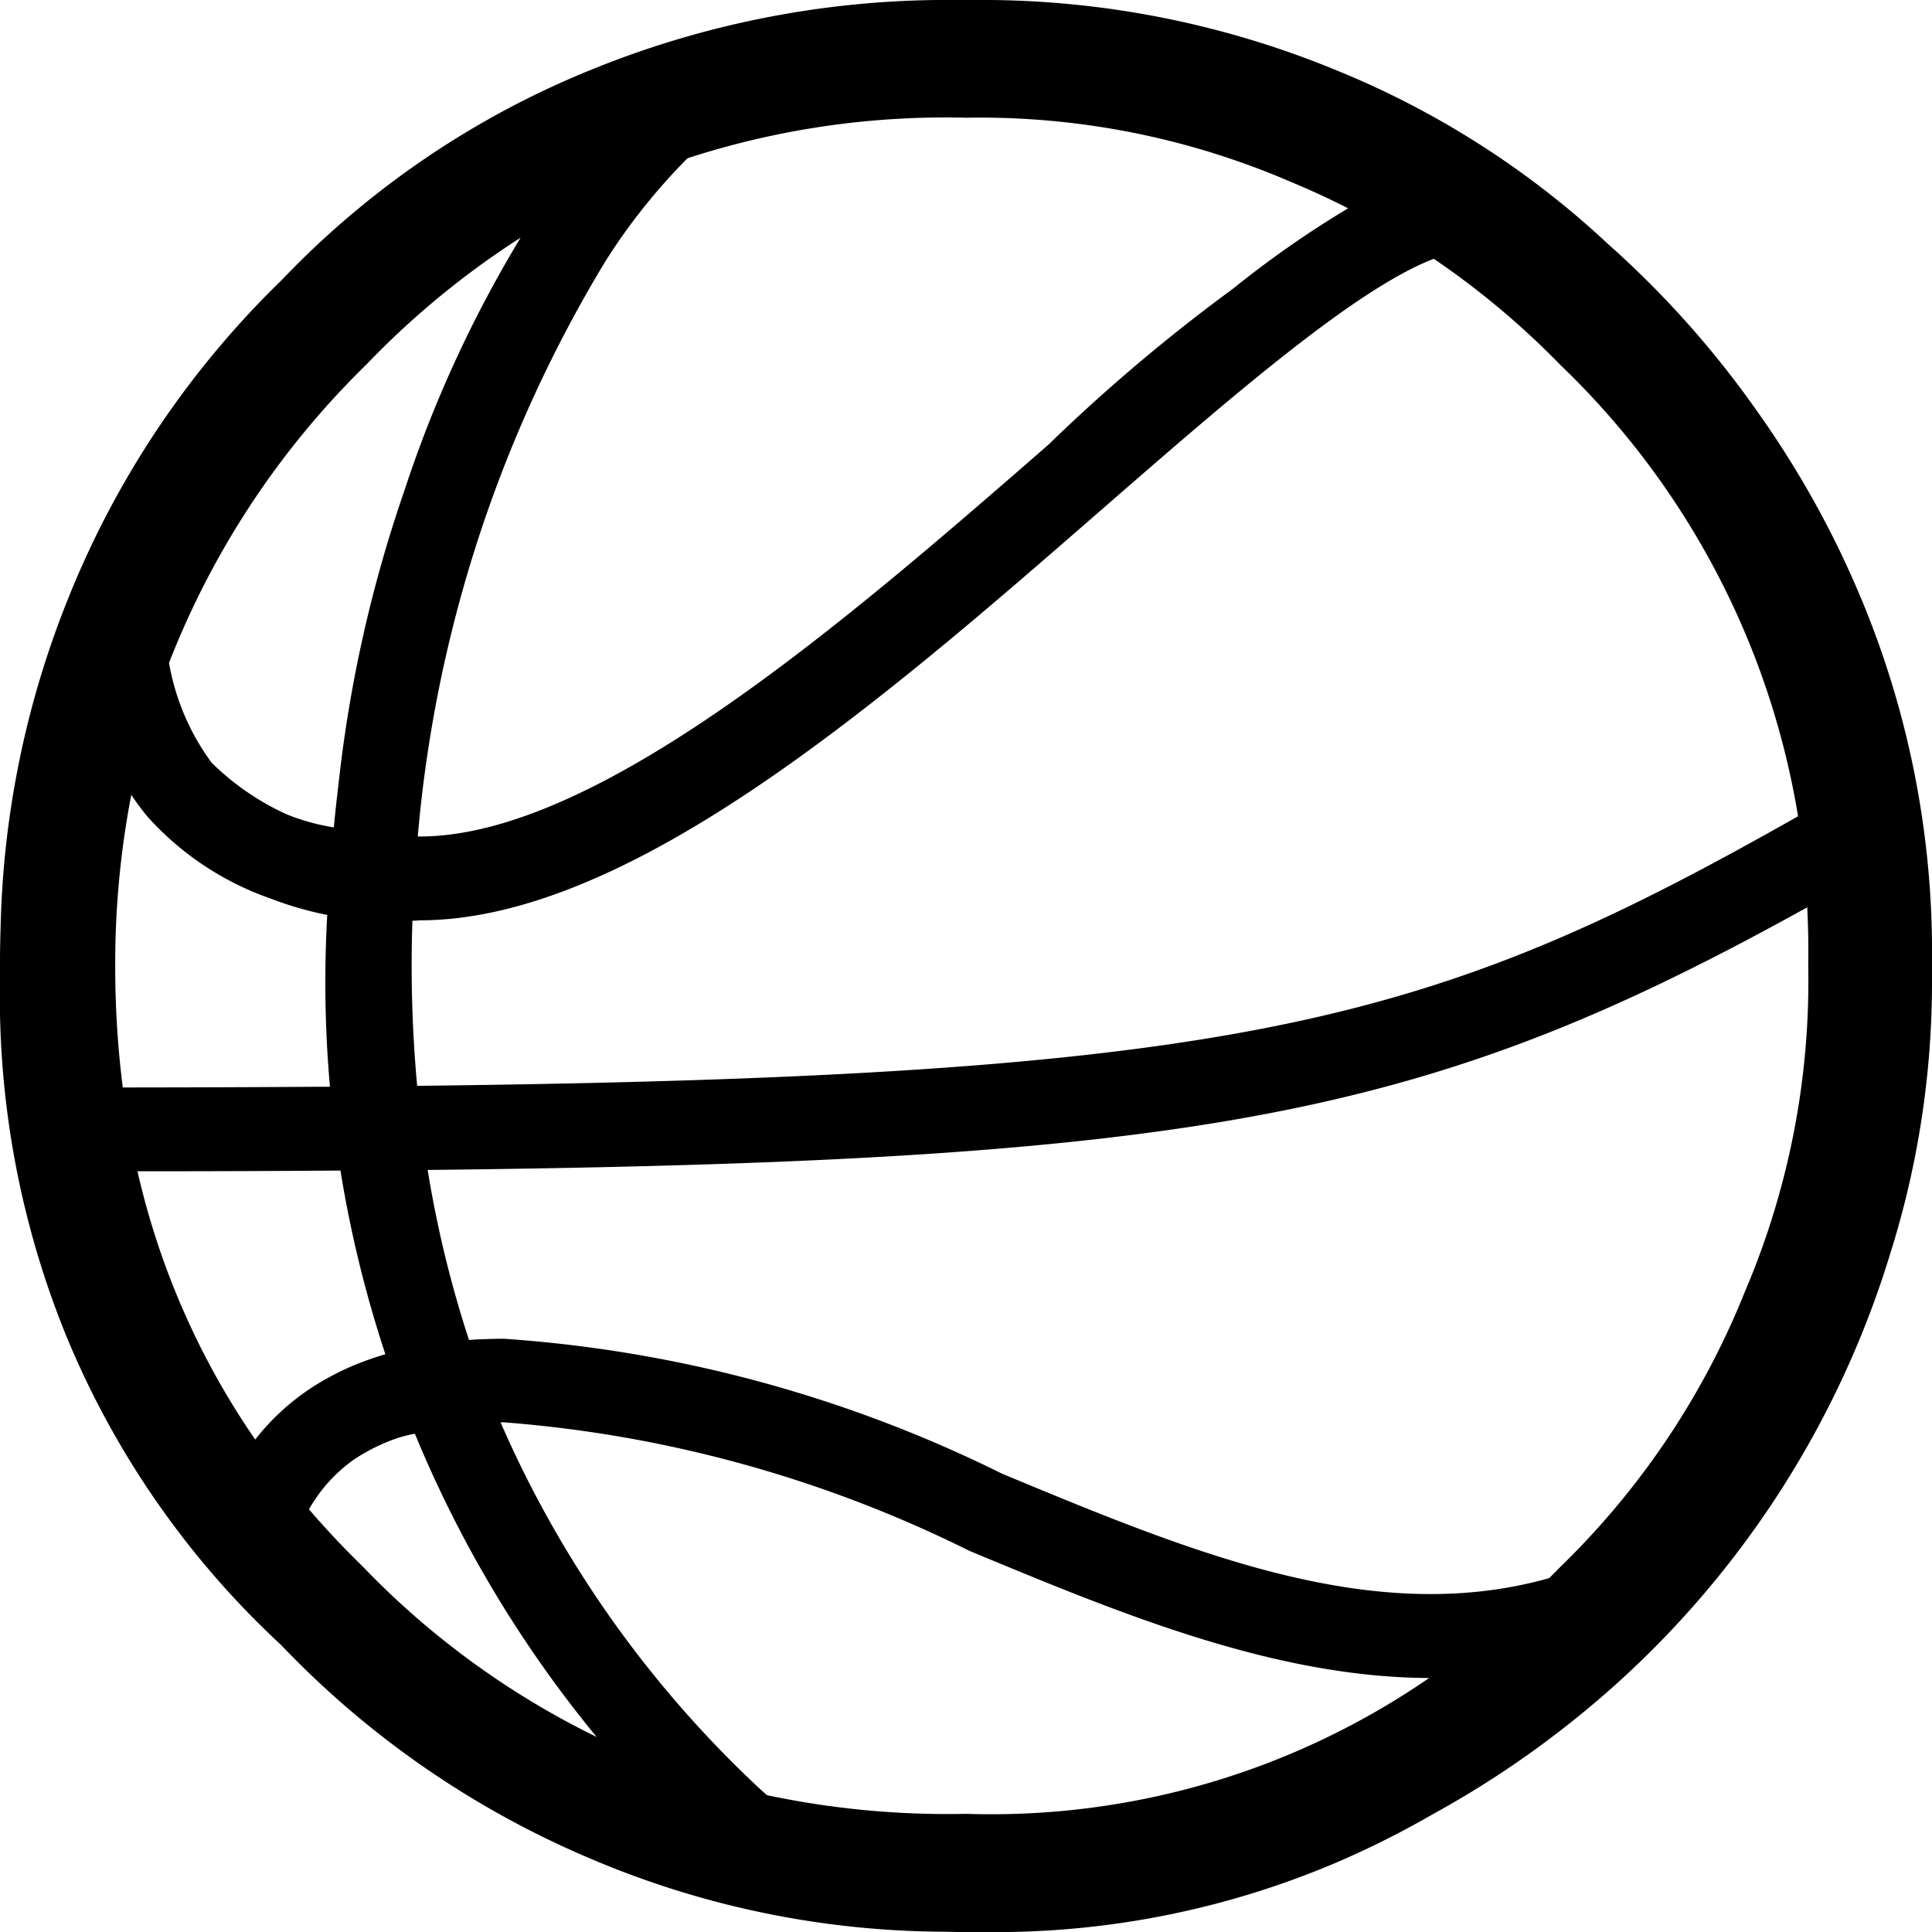 <svg xmlns="http://www.w3.org/2000/svg" width="64" height="64" viewBox="0 0 64 64">
  <g id="basketball" transform="translate(-88)">
    <path id="패스_3188" data-name="패스 3188" d="M0,0V64H64V0Z" transform="translate(88 0.004)" fill="rgba(255,255,255,0)"/>
    <path id="basketball-2" data-name="basketball" d="M31.663,64h.088l.362,0A30.419,30.419,0,0,0,44.3,61.6a31.783,31.783,0,0,0,6.058-3.379,32.077,32.077,0,0,0,5.567-4.962A29.38,29.38,0,0,0,61.7,44.2,30.762,30.762,0,0,0,64,32.223c0-.081,0-.161,0-.241s0-.147,0-.221a31.262,31.262,0,0,0-2.3-12.152,29.444,29.444,0,0,0-7-10.3,30.458,30.458,0,0,0-10.4-7A30.958,30.958,0,0,0,33.265.02C32.888.007,32.508,0,32.128,0c-.186,0-.371,0-.556,0a29.787,29.787,0,0,0-11.863,2.21,29.059,29.059,0,0,0-10.2,7.1,30.645,30.645,0,0,0-7.1,10.3,30.159,30.159,0,0,0-2.4,11.685q-.018.652-.01,1.3A28.827,28.827,0,0,0,2.314,44.3a30.314,30.314,0,0,0,1.594,3.174,32.059,32.059,0,0,0,2.825,4.294A31.588,31.588,0,0,0,22.451,62.61,29.89,29.89,0,0,0,31.514,64Zm.343-4.1a26.221,26.221,0,0,1-10.8-2.1,26.353,26.353,0,0,1-9.1-6.1q-.195-.19-.384-.382c-1.643-5.833.842-11.826,3.462-18.127a43.846,43.846,0,0,0,4.469-16.505q0-.161-.005-.313-.008-.432-.035-.837a37.3,37.3,0,0,1,5.631-1.369c.28,25.976,1.869,33.374,8.7,45.7Q32.99,59.915,32.005,59.9ZM51.9,51.7a26.684,26.684,0,0,1-14.94,7.863c-6.785-11.98-8.614-18.176-8.93-45.744a43.646,43.646,0,0,1,5.467-.157q.007.121.016.243c0,6.952,7.253,15.3,13.656,22.646,3.579,4.112,7.266,8.344,8.258,10.945A27.073,27.073,0,0,1,51.9,51.7ZM16.885,16.678a41.809,41.809,0,0,1-4.257,15.431c-2.073,4.986-4.194,10.084-4.214,15.233a25.57,25.57,0,0,1-4.5-15.336,28.889,28.889,0,0,1,.619-6.6l.2-.224a36.508,36.508,0,0,1,12.149-8.6ZM60.1,32.006A25.963,25.963,0,0,1,58,42.7q-.413,1-.9,1.958a33.59,33.59,0,0,0-2.664-3.813A58.266,58.266,0,0,0,49.26,34.72C43.483,28.088,36.29,19.825,36.29,13.9v-.061a44.083,44.083,0,0,1,19.048,6.212,19.944,19.944,0,0,1,3.42,2.724A27.628,27.628,0,0,1,60.1,32.006ZM15.649,11.722a6.263,6.263,0,0,1,.724,1.478,4.974,4.974,0,0,1,.133.543A39.408,39.408,0,0,0,6.461,19.765a27.4,27.4,0,0,1,5.65-7.753q.92-.943,1.891-1.777A5.107,5.107,0,0,1,15.649,11.722Zm36.25.391a28.01,28.01,0,0,1,4.228,5.133,40.607,40.607,0,0,0-8.4-3.857,44.394,44.394,0,0,0-9.691-2.174q-.717-.088-1.444-.156a7,7,0,0,1,.434-1.566,8.6,8.6,0,0,1,1.708-2.482l0,0a7.834,7.834,0,0,1,3.307-1.412A28.019,28.019,0,0,1,51.9,12.112Zm-26.675-.835a39.412,39.412,0,0,0-6.085,1.488q-.107-.362-.231-.694a8.281,8.281,0,0,0-.52-1.147,7.787,7.787,0,0,0-2.075-2.471,25.7,25.7,0,0,1,8.887-3.9Q25.2,8.1,25.224,11.277ZM28,10.93c0-.121,0-.241,0-.363q-.021-3.081-.024-6.5a31.864,31.864,0,0,1,4.035-.25,29.485,29.485,0,0,1,5.659.532,8.469,8.469,0,0,0-.692.512l-.033.025-.035.034a9.816,9.816,0,0,0-2.665,4.014,11.331,11.331,0,0,0-.553,1.906q-1.1-.062-2.206-.062C30.315,10.776,29.152,10.828,28,10.93Z" transform="translate(88 64) rotate(-90)"/>
  </g>
</svg>
